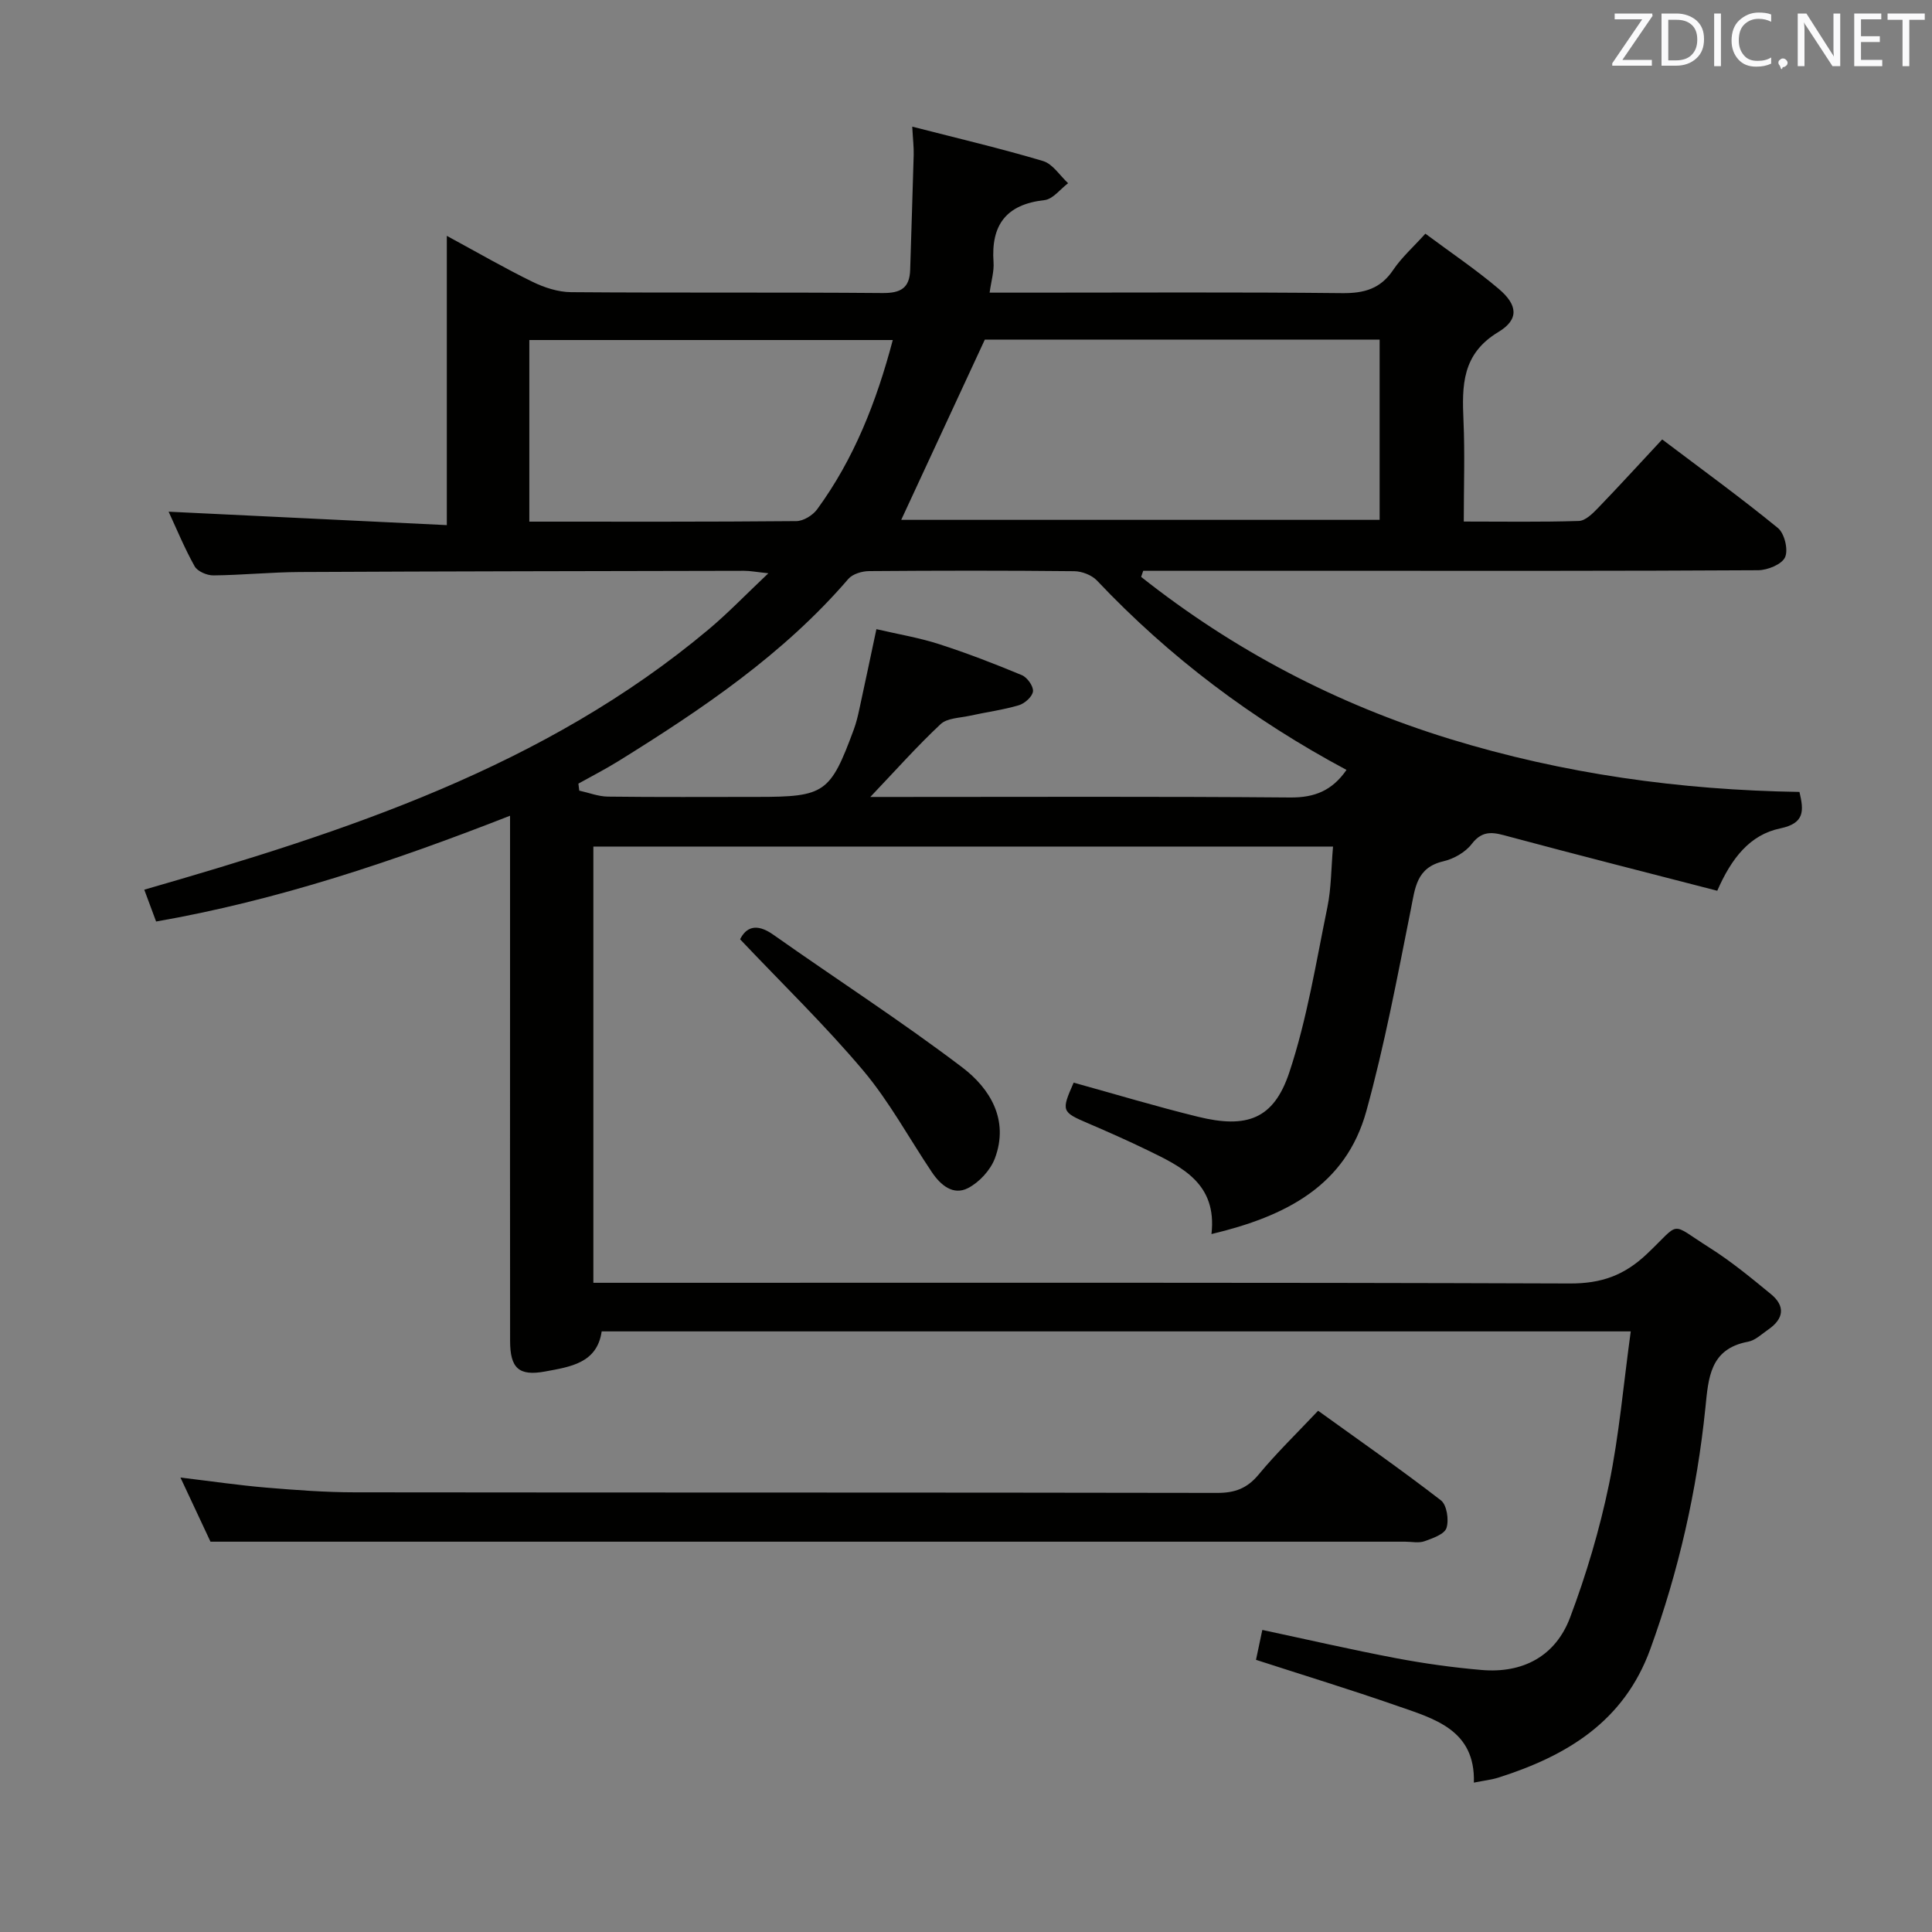 <svg enable-background="new 0 0 400 400" viewBox="0 0 400 400" xmlns="http://www.w3.org/2000/svg"><rect x="0" y="0" width="400" height="400" fill="#808080" stroke="none"/><path d="m337.63 275.65c-71.73 0-142.18 0-213.06 0-.94 6.59-6.52 7.34-11.7 8.3-5.45 1.01-7.26-.68-7.26-6.34-.03-23.66-.01-47.33-.01-70.99 0-12.29 0-24.59 0-37.73-24.25 9.49-48.18 17.52-73.28 21.9-.82-2.21-1.57-4.21-2.45-6.59 41.79-12.04 82.84-25.39 116.83-53.88 4.03-3.38 7.69-7.2 12.38-11.63-2.54-.27-3.77-.51-5-.51-30.66.06-61.32.1-91.97.25-5.98.03-11.96.64-17.94.7-1.32.01-3.28-.83-3.87-1.88-2.09-3.73-3.72-7.71-5.39-11.31 19.12.92 38.06 1.83 57.6 2.78 0-20.34 0-39.6 0-59.89 6.47 3.51 12.02 6.72 17.77 9.53 2.44 1.19 5.29 2.11 7.96 2.13 21.5.17 42.99 0 64.49.18 3.75.03 5.6-1.03 5.71-4.81.23-7.94.52-15.88.73-23.81.04-1.6-.16-3.21-.3-5.83 9.54 2.45 18.39 4.53 27.08 7.12 2.01.6 3.48 3.01 5.19 4.59-1.62 1.22-3.15 3.31-4.89 3.5-7.92.88-11.1 5.13-10.55 12.85.14 1.89-.47 3.84-.81 6.31h7.99c21.66 0 43.33-.13 64.99.1 4.57.05 7.95-.89 10.58-4.81 1.73-2.57 4.13-4.7 6.66-7.5 5.16 3.85 10.4 7.37 15.18 11.42 3.94 3.34 4.26 6.33-.07 8.94-7.56 4.55-7.54 11.08-7.22 18.36.3 6.78.06 13.58.06 20.88 8.26 0 16.04.13 23.82-.12 1.35-.04 2.84-1.51 3.93-2.64 4.37-4.53 8.61-9.18 13.33-14.24 8.21 6.21 16.27 12.05 23.96 18.34 1.36 1.11 2.18 4.5 1.48 6.05-.66 1.47-3.62 2.68-5.58 2.69-28.33.17-56.66.12-84.99.12-14.11 0-28.22 0-42.32 0-.14.42-.29.84-.43 1.26 19.16 15.17 40.48 26.35 63.95 33.56 23.49 7.21 47.58 10.57 72.35 10.96.9 3.86 1.15 6.48-3.98 7.55-6.27 1.31-10.08 6.14-13.04 12.91-14.26-3.69-28.65-7.33-42.99-11.18-3.01-.81-5.43-1.66-7.84 1.49-1.31 1.72-3.72 3.09-5.87 3.59-5.61 1.31-5.85 5.52-6.75 10.01-2.79 13.96-5.42 28-9.2 41.7-4.27 15.47-16.68 21.8-32.07 25.47 1.2-10.44-6.08-13.89-13.25-17.37-4.04-1.96-8.14-3.78-12.27-5.55-5.51-2.36-5.61-2.54-3.01-8.43 8.57 2.37 17.09 4.94 25.73 7.06 10.13 2.49 15.68.5 18.9-9.13 3.69-11.07 5.54-22.77 7.9-34.25.82-3.99.78-8.16 1.17-12.56-51.28 0-102.05 0-153.14 0v90.32h6.72c65.16 0 130.31-.09 195.47.14 6.47.02 11.22-1.65 15.93-6.11 7.21-6.82 4.52-6.63 12.98-1.29 4.48 2.83 8.61 6.24 12.71 9.61 3.01 2.47 2.66 5.09-.51 7.29-1.37.94-2.72 2.28-4.24 2.56-7.94 1.48-8.2 7.56-8.83 13.72-1.75 17.09-5.52 33.71-11.4 49.91-5.45 15.02-17.27 22.09-31.41 26.6-1.41.45-2.91.61-5.12 1.05.32-10.95-8.19-13.22-16.02-15.94-9.53-3.32-19.19-6.27-29.09-9.48.4-1.91.8-3.79 1.31-6.19 9.28 1.98 18.43 4.09 27.64 5.84 5.86 1.11 11.81 1.94 17.75 2.45 8.57.74 15.32-2.87 18.33-10.86 3.37-8.95 6.12-18.23 8.06-27.59 2.1-10.18 2.98-20.63 4.5-31.65zm-58.85-116.25c-19.48-10.41-36.67-23.34-51.66-39.2-1.08-1.14-3.11-1.92-4.71-1.94-14.15-.15-28.31-.13-42.47-.02-1.47.01-3.42.59-4.31 1.63-13.43 15.61-30.24 26.93-47.51 37.66-2.72 1.69-5.57 3.15-8.37 4.71.06.48.12.97.18 1.45 1.97.43 3.93 1.21 5.9 1.24 10.32.13 20.65.06 30.98.06 13.94 0 15.09-.79 19.94-13.9.52-1.4.87-2.86 1.18-4.32 1.19-5.44 2.32-10.88 3.52-16.51 4.56 1.06 8.85 1.77 12.94 3.09 5.81 1.87 11.53 4.08 17.17 6.43 1.11.46 2.42 2.29 2.31 3.35-.11 1.08-1.7 2.52-2.92 2.88-3.31.98-6.78 1.43-10.17 2.18-2.07.46-4.68.46-6.04 1.74-4.9 4.59-9.37 9.63-14.55 15.07h5.51c27.15 0 54.29-.12 81.44.11 4.98.04 8.64-1.38 11.64-5.71zm-92.19-51.77h99.05c0-12.6 0-24.84 0-37.32-27.83 0-55.38 0-81.74 0-5.95 12.85-11.63 25.09-17.31 37.32zm-1.75-37.23c-25.46 0-50.33 0-75.25 0v37.6c18.71 0 37 .06 55.28-.11 1.47-.01 3.41-1.2 4.31-2.44 7.64-10.44 12.28-22.26 15.66-35.05z" fill="#010100"/><path d="m272.9 292.08c8.59 6.19 17.17 12.17 25.43 18.55 1.22.95 1.69 4.05 1.15 5.72-.42 1.3-2.87 2.14-4.57 2.75-1.19.42-2.64.09-3.97.09-61.5 0-123 0-184.49 0-20.62 0-41.25 0-62.87 0-1.53-3.26-3.68-7.87-6.22-13.28 6.43.77 12.06 1.6 17.72 2.08 6.13.51 12.28.98 18.43.98 59.5.07 119 .01 178.49.12 3.66.01 6.2-.93 8.57-3.78 3.71-4.48 7.9-8.54 12.33-13.23z" fill="#010100"/><path d="m153.23 194.47c1.21-2.44 3.33-3.45 6.86-.96 13.02 9.19 26.44 17.85 39.12 27.47 5.78 4.38 9.74 10.9 6.78 18.82-.92 2.46-3.23 4.97-5.57 6.18-3.09 1.6-5.7-.63-7.49-3.3-4.73-7.04-8.8-14.61-14.23-21.06-7.9-9.37-16.77-17.96-25.47-27.15z" fill="#010100"/><g fill="#fafafb"><path d="m342.2 3.2-6.3 9.2h6.1v1.2h-8.2v-.5l6.2-9.1h-5.7v-1.2h7.8v.4z"/><path d="m344 13.7v-10.9h3.1c1.6 0 3 .5 4.1 1.4 1.1 1 1.6 2.2 1.6 3.9s-.5 3-1.6 4-2.5 1.5-4.2 1.5h-3zm1.4-9.6v8.4h1.6c1.4 0 2.5-.4 3.2-1.1.8-.8 1.2-1.8 1.2-3.2s-.4-2.4-1.2-3.1-1.8-1-3.1-1z"/><path d="m356.3 2.8v10.9h-1.4v-10.9z"/><path d="m366.6 13.2c-.8.4-1.8.6-3 .6-1.6 0-2.8-.5-3.7-1.5s-1.4-2.3-1.4-3.9c0-1.7.5-3.2 1.6-4.2s2.4-1.6 4-1.6c1 0 1.9.1 2.6.4v1.5c-.8-.4-1.6-.6-2.6-.6-1.2 0-2.2.4-3 1.2s-1.1 1.9-1.1 3.3c0 1.3.4 2.3 1.1 3.1s1.6 1.1 2.8 1.1c1.1 0 2-.2 2.8-.7v1.3z"/><path d="m368.2 13c0-.3.1-.5.3-.6.2-.2.4-.3.6-.3.3 0 .5.1.7.3s.3.4.3.6-.1.5-.3.6c-.2.2-.4.3-.7.3-.3 1-.5-.1-.6-.3-.2-.2-.3-.4-.3-.6z"/><path d="m381.1 13.7h-1.7l-5.5-8.4c-.2-.2-.3-.5-.4-.7 0 .2.1.8.1 1.5v7.6h-1.4v-10.9h1.8l5.3 8.3c.3.4.4.6.4.8 0-.3-.1-.8-.1-1.6v-7.5h1.4v10.9z"/><path d="m389.7 13.7h-5.8v-10.9h5.6v1.2h-4.2v3.5h3.9v1.2h-3.9v3.7h4.4z"/><path d="m398.4 4.1h-3.1v9.6h-1.4v-9.6h-3.1v-1.3h7.7v1.3z"/></g></svg>